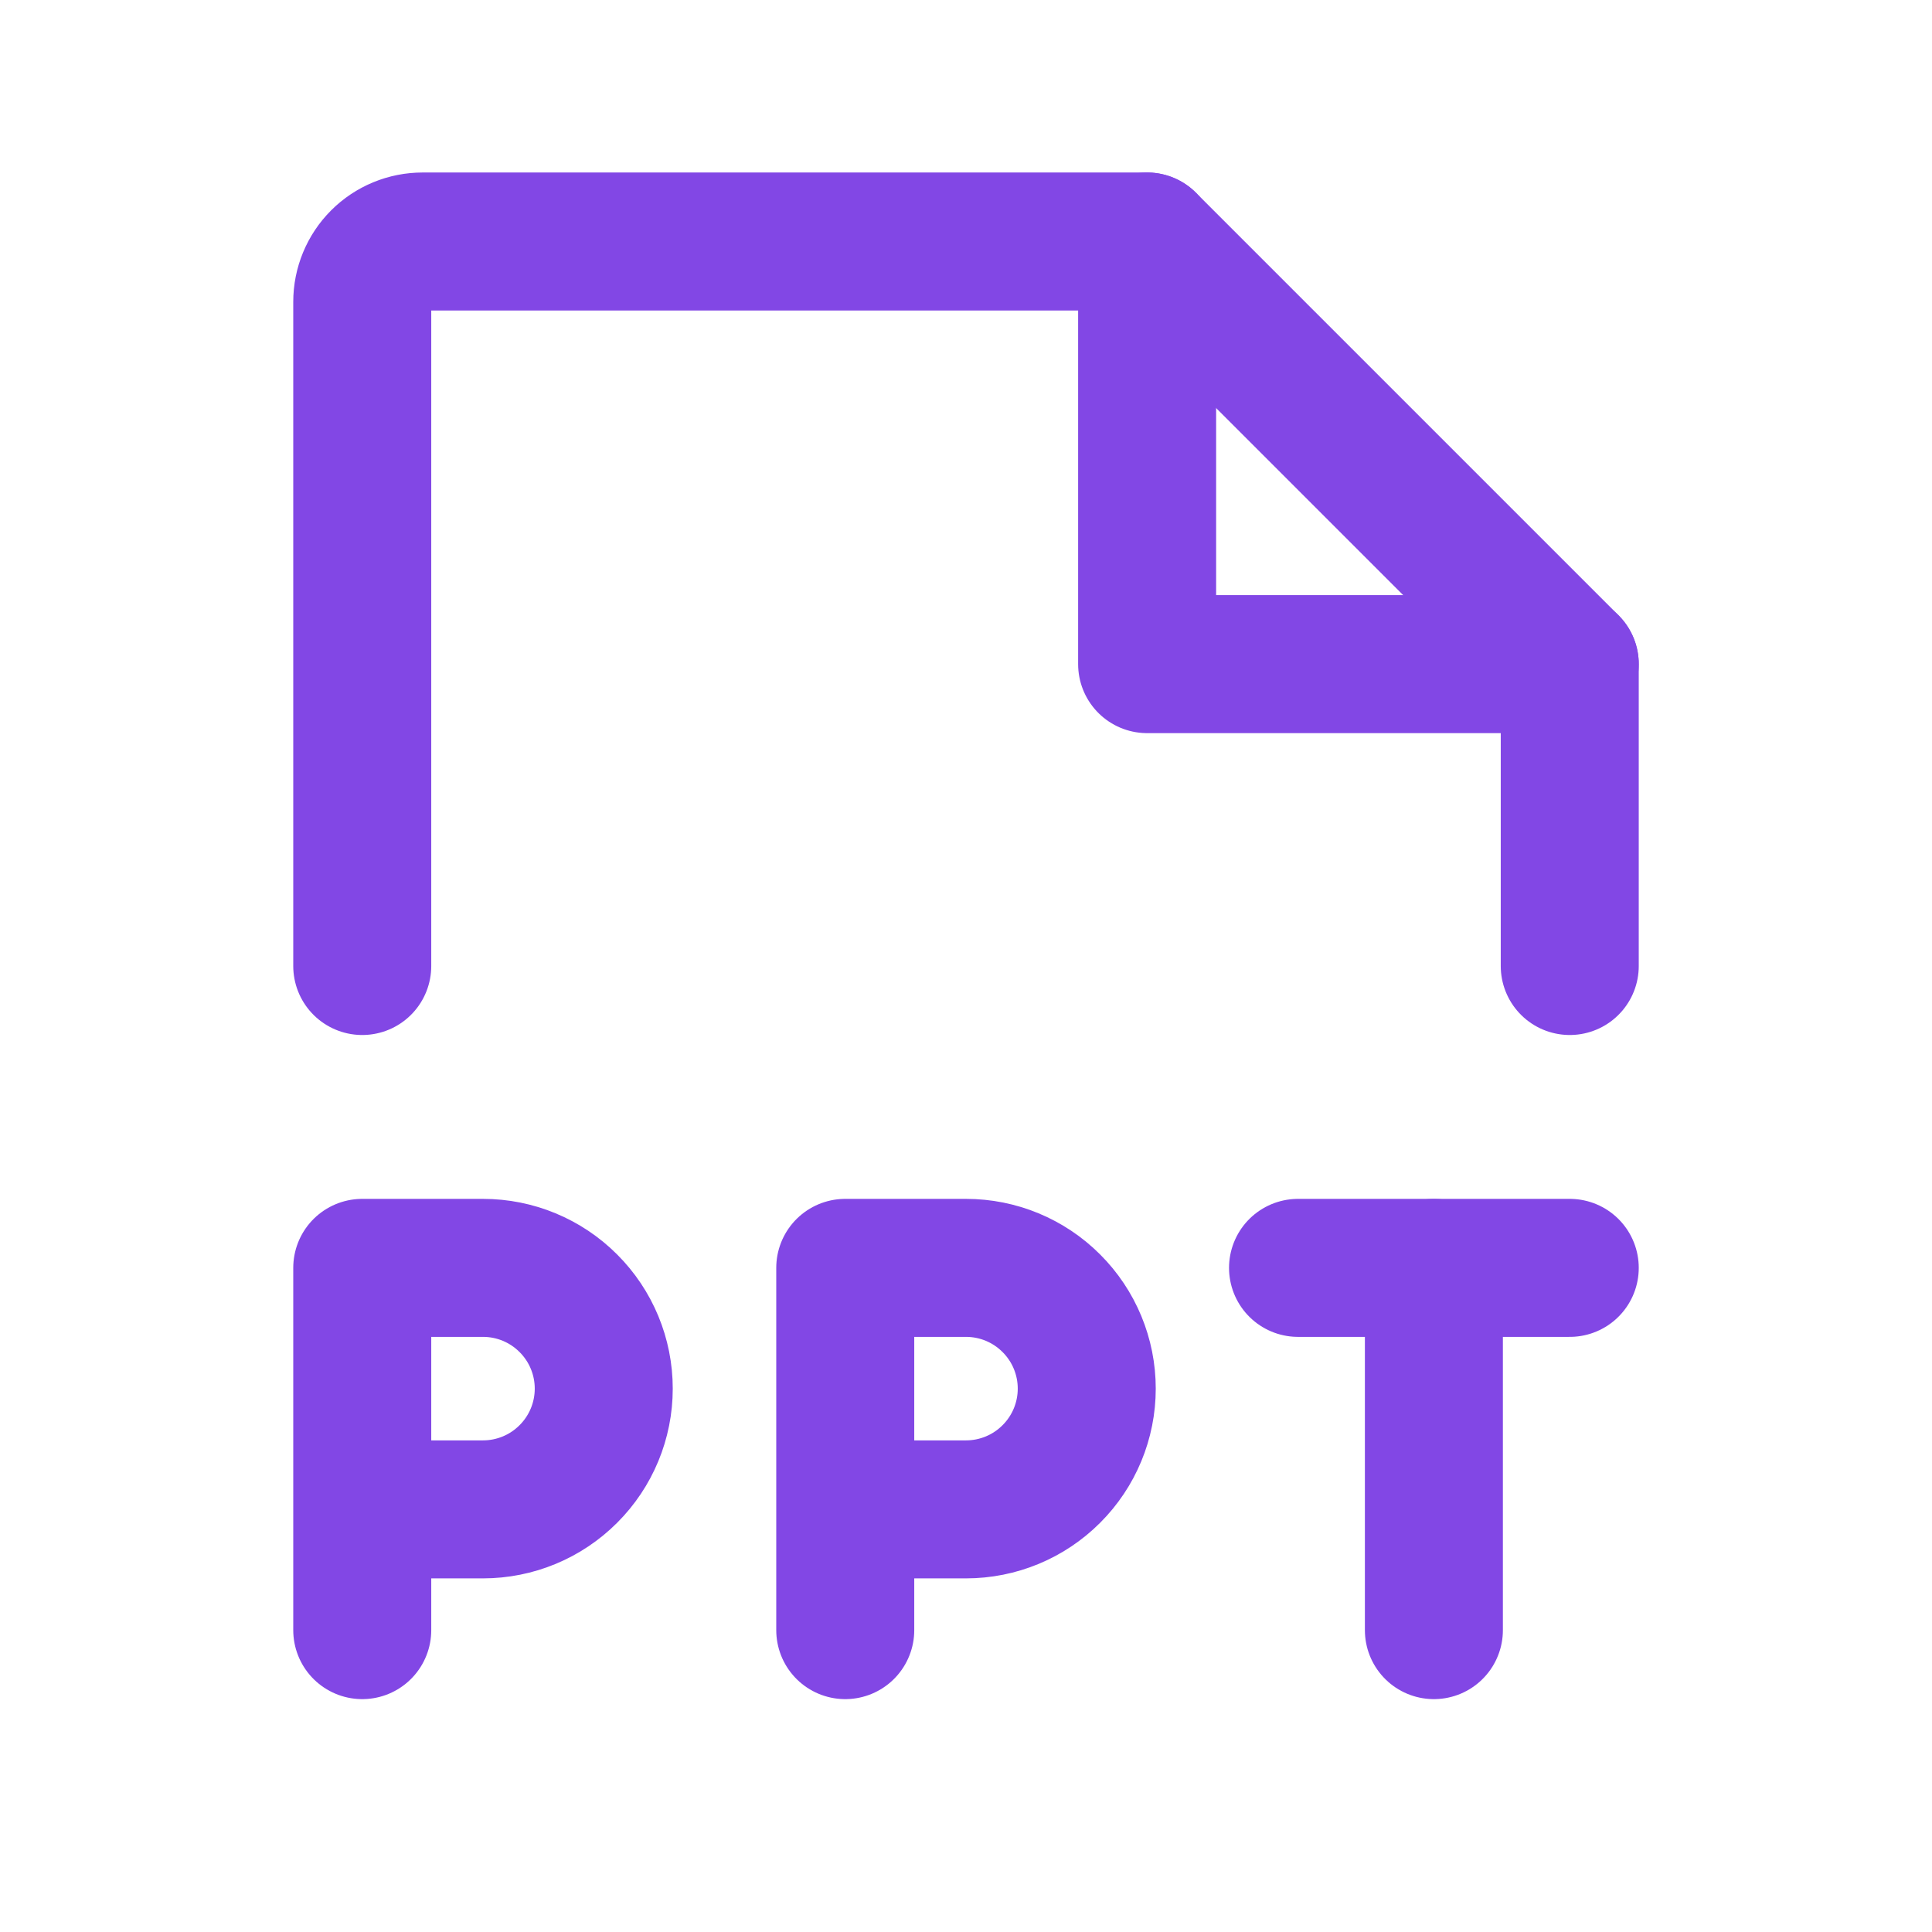 <svg width="28" height="28" viewBox="0 0 28 28" fill="none" xmlns="http://www.w3.org/2000/svg">
<path d="M5.25 21.875H7C7.464 21.875 7.909 21.691 8.237 21.362C8.566 21.034 8.75 20.589 8.75 20.125C8.75 19.661 8.566 19.216 8.237 18.888C7.909 18.559 7.464 18.375 7 18.375H5.25V23.625" stroke="#8247E5" stroke-width="2" stroke-linecap="round" stroke-linejoin="round"/>
<path d="M12.25 21.875H14C14.464 21.875 14.909 21.691 15.237 21.362C15.566 21.034 15.75 20.589 15.75 20.125C15.75 19.661 15.566 19.216 15.237 18.888C14.909 18.559 14.464 18.375 14 18.375H12.25V23.625" stroke="#8247E5" stroke-width="2" stroke-linecap="round" stroke-linejoin="round"/>
<path d="M22.75 18.375H18.812" stroke="#8247E5" stroke-width="2" stroke-linecap="round" stroke-linejoin="round"/>
<path d="M20.781 23.625V18.375" stroke="#8247E5" stroke-width="2" stroke-linecap="round" stroke-linejoin="round"/>
<path d="M5.25 14V4.375C5.25 4.143 5.342 3.92 5.506 3.756C5.67 3.592 5.893 3.5 6.125 3.5H16.625L22.75 9.625V14" stroke="#8247E5" stroke-width="2" stroke-linecap="round" stroke-linejoin="round"/>
<path d="M16.625 3.5V9.625H22.75" stroke="#8247E5" stroke-width="2" stroke-linecap="round" stroke-linejoin="round"/>
</svg>
